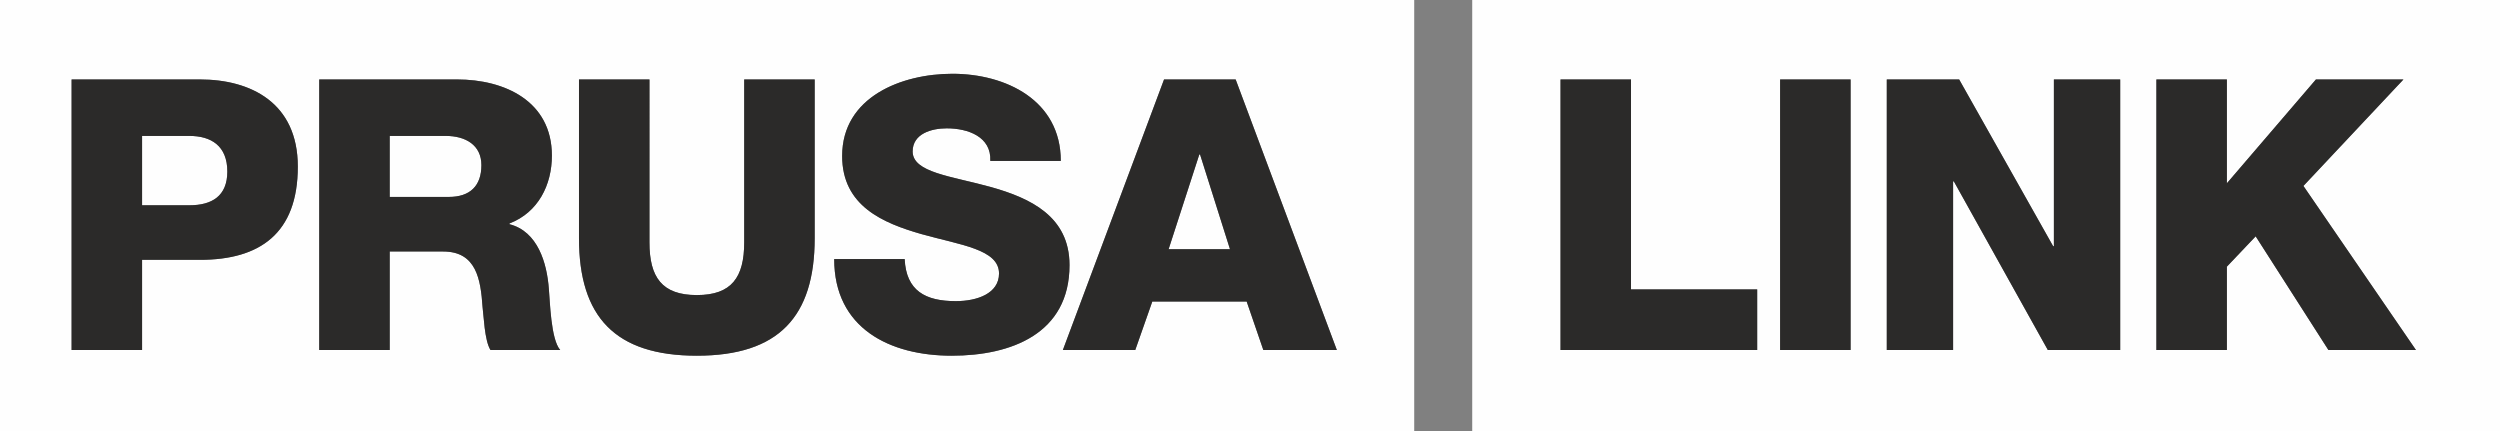 <svg xmlns="http://www.w3.org/2000/svg" width="284.434" height="49.078" viewBox="0 0 5351.38 923.36" shape-rendering="geometricPrecision" text-rendering="geometricPrecision" image-rendering="optimizeQuality" fill-rule="evenodd" clip-rule="evenodd"><rect x="0" y="0" width="5351.38" height="923.36" fill="#808080" stroke="none"/><defs><style>.fil0{fill:#fefefe}.fil1{fill:#2b2a29;fill-rule:nonzero}</style></defs><g id="Layer_x0020_1"><g id="_1905460437312"><path class="fil0" d="M0 0h3027.19v923.36H0V0zm304.12 290.95h101.39c46.23 0 81.11 21.08 81.11 76.24 0 52.72-33.25 72.19-81.11 72.19H304.12V290.95zM153.25 749.23h150.87V556.18h124.1c127.35 0 209.27-55.97 209.27-199.54 0-137.08-101.39-186.56-209.27-186.56H153.25v579.14zm680.94-458.28h120.05c42.18 0 76.24 19.46 76.24 62.45 0 44.61-24.33 68.14-69.75 68.14H834.19V290.95zM683.32 749.23h150.87V538.34h114.37c71.38 0 80.3 60.02 84.36 118.42 2.43 17.04 4.05 72.19 17.03 92.47h149.25c-20.28-22.71-21.9-105.45-24.33-130.59-4.06-55.16-23.52-123.29-84.36-138.7v-1.62c61.65-23.52 90.85-82.73 90.85-145.19 0-116.8-101.39-163.04-202.78-163.04H683.33v579.14zm1060.54-579.14H1593v348.79c0 74.62-26.77 112.74-101.39 112.74s-101.39-38.12-101.39-112.74V170.09h-150.87v339.86c0 167.9 77.05 251.45 252.26 251.45 175.2 0 252.26-83.55 252.26-251.45V170.09zm41.78 384.48c0 148.43 119.23 206.83 251.45 206.83 127.34 0 252.26-47.05 252.26-193.86 0-104.64-84.36-143.57-167.9-167.09-84.36-23.52-167.9-30.83-167.9-76.25 0-38.12 40.55-49.48 73-49.48 45.42 0 95.71 17.85 93.28 69.76h150.86c0-129.78-117.61-186.56-231.98-186.56-108.69 0-236.04 49.48-236.04 176.02 0 107.07 87.6 143.57 169.52 167.09 83.55 23.52 166.28 32.45 166.28 84.36 0 42.99-47.05 59.21-92.47 59.21-64.89 0-106.26-21.9-109.5-90.03h-150.86zm489.5 194.67h154.92l36.5-103.83h201.97l35.69 103.83h157.36L2645 170.1h-153.3l-216.58 579.14zm292.01-418.54h1.62l64.08 202.78h-131.4l65.7-202.78z"/><path class="fil1" d="M304.12 290.95h101.39c46.23 0 81.11 21.08 81.11 76.24 0 52.72-33.25 72.19-81.11 72.19H304.12V290.95zM153.25 749.23h150.87V556.18h124.1c127.35 0 209.27-55.97 209.27-199.54 0-137.08-101.39-186.56-209.27-186.56H153.25v579.14zm680.94-458.28h120.05c42.18 0 76.24 19.46 76.24 62.45 0 44.61-24.33 68.14-69.75 68.14H834.19V290.95zM683.32 749.23h150.87V538.34h114.37c71.38 0 80.3 60.02 84.36 118.42 2.43 17.04 4.05 72.19 17.03 92.47h149.25c-20.28-22.71-21.9-105.45-24.33-130.59-4.06-55.16-23.52-123.29-84.36-138.7v-1.62c61.65-23.52 90.85-82.73 90.85-145.19 0-116.8-101.39-163.04-202.78-163.04H683.33v579.14zm1060.54-579.14H1593v348.79c0 74.62-26.77 112.74-101.39 112.74s-101.39-38.12-101.39-112.74V170.09h-150.87v339.86c0 167.9 77.05 251.45 252.26 251.45 175.2 0 252.26-83.55 252.26-251.45V170.09zm41.78 384.48c0 148.43 119.23 206.83 251.45 206.83 127.34 0 252.26-47.05 252.26-193.86 0-104.64-84.36-143.57-167.9-167.09-84.36-23.52-167.9-30.83-167.9-76.25 0-38.12 40.55-49.48 73-49.48 45.42 0 95.71 17.85 93.28 69.76h150.86c0-129.78-117.61-186.56-231.98-186.56-108.69 0-236.04 49.48-236.04 176.02 0 107.07 87.6 143.57 169.52 167.09 83.55 23.52 166.28 32.45 166.28 84.36 0 42.99-47.05 59.21-92.47 59.21-64.89 0-106.26-21.9-109.5-90.03h-150.86zm489.5 194.67h154.92l36.5-103.83h201.97l35.69 103.83h157.36L2645 170.1h-153.3l-216.58 579.14zm292.01-418.54h1.62l64.08 202.78h-131.4l65.7-202.78z"/><path class="fil0" d="M5351.38 0H3151.37v923.36h2200.01V0zM3340.37 749.23h420.98V619.45h-270.11V170.09h-150.87v579.14zm470.05 0h150.87V170.09h-150.87v579.14zm228.33 0h141.95V388.28h1.62l201.16 360.95h154.92V170.09h-141.95v356.89h-1.62l-201.16-356.89h-154.92v579.14zm577.11 0h150.87V570.78l61.64-64.89 155.73 243.33h187.37l-240.9-351.21 214.14-227.93h-187.37l-190.61 222.25V170.08h-150.87v579.14z"/><path class="fil1" d="M3340.38 749.23h420.98V619.45h-270.11V170.09h-150.87v579.14zm470.05 0h150.87V170.09h-150.87v579.14zm228.33 0h141.95V388.28h1.62l201.16 360.95h154.92V170.09h-141.95v356.89h-1.62l-201.16-356.89h-154.92v579.14zm577.11 0h150.87V570.78l61.64-64.89 155.73 243.33h187.37l-240.9-351.21 214.14-227.93h-187.37l-190.61 222.25V170.08h-150.87v579.14z"/></g></g></svg>

